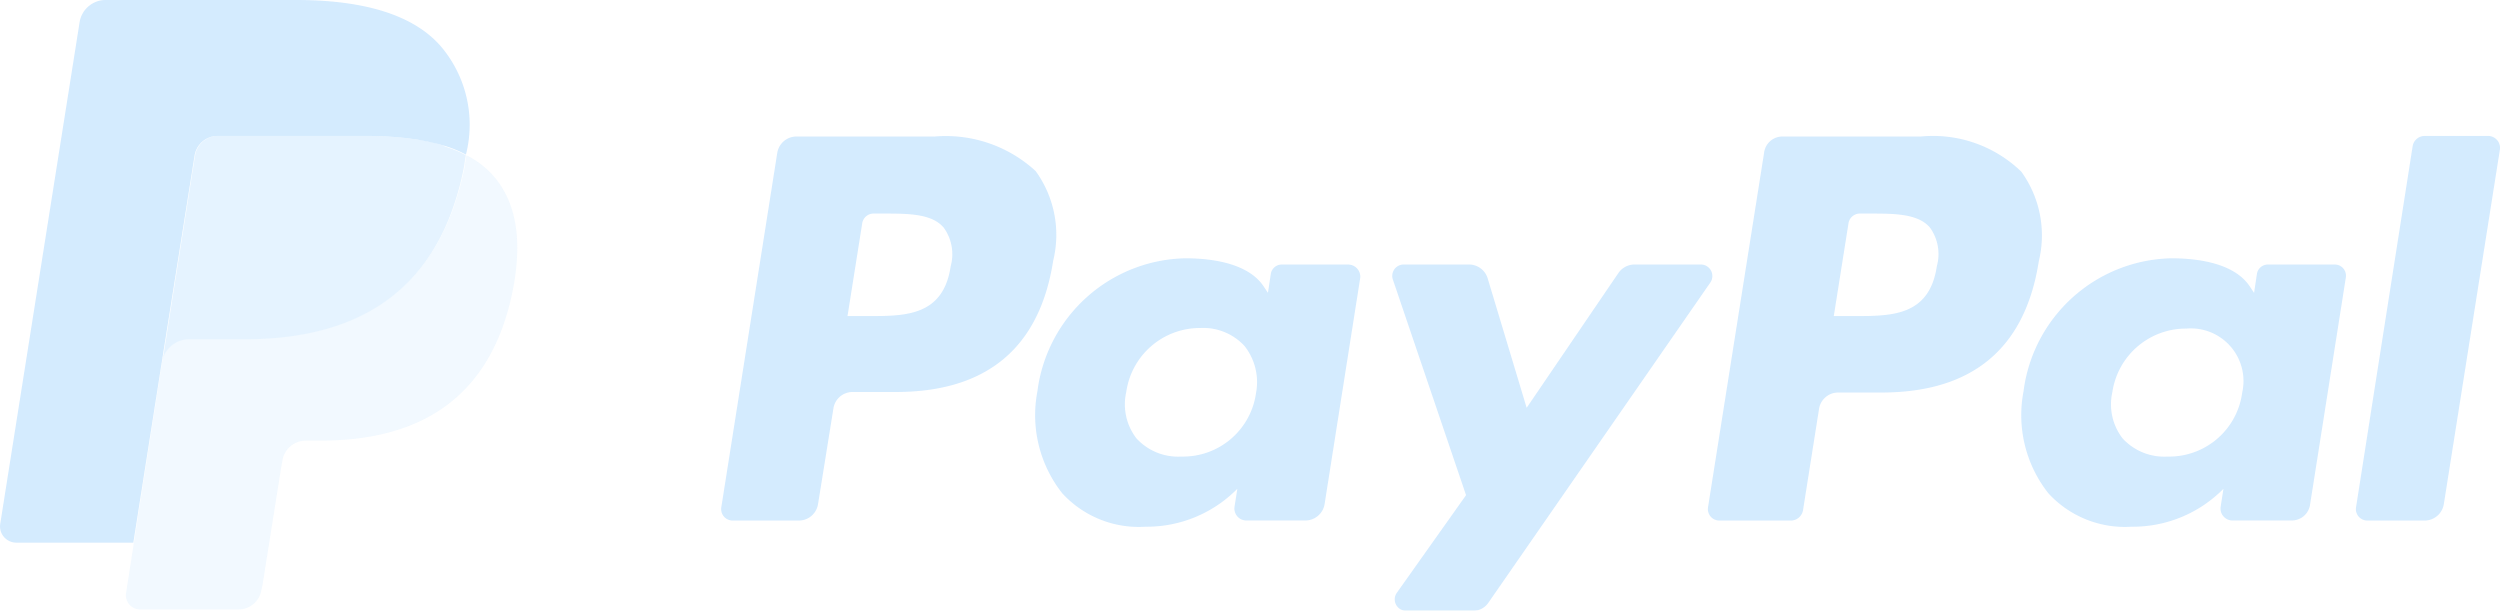 <svg xmlns="http://www.w3.org/2000/svg" width="97.445" height="23.8" viewBox="0 0 97.445 23.8"><defs><style>.a{opacity:0.2;}.b{fill:#2699fb;}.c{fill:#bce0fd;}.d{fill:#7fc4fd;}</style></defs><g class="a" transform="translate(893 -11625)"><path class="b" d="M136.222,29.156c-.287,1.943-1.766,1.943-3.2,1.943H132.2l.574-3.621a.449.449,0,0,1,.442-.375h.375c.971,0,1.9,0,2.362.552A1.767,1.767,0,0,1,136.222,29.156ZM135.6,24.1h-5.387a.759.759,0,0,0-.751.64L127.28,38.561a.447.447,0,0,0,.442.508H130.3a.759.759,0,0,0,.751-.64l.6-3.731a.753.753,0,0,1,.729-.64h1.7c3.555,0,5.608-1.722,6.138-5.122a4.237,4.237,0,0,0-.684-3.488A5.174,5.174,0,0,0,135.6,24.1Z" transform="translate(-992.166 11606.221)"/><path class="b" d="M191.358,50.855a2.871,2.871,0,0,1-2.914,2.473,2.2,2.2,0,0,1-1.744-.706,2.168,2.168,0,0,1-.4-1.81,2.9,2.9,0,0,1,2.892-2.495,2.181,2.181,0,0,1,1.722.706A2.271,2.271,0,0,1,191.358,50.855Zm3.6-5.012h-2.583a.433.433,0,0,0-.442.375l-.11.729-.177-.265c-.552-.817-1.81-1.082-3.047-1.082a5.933,5.933,0,0,0-5.762,5.188,4.914,4.914,0,0,0,.971,3.974,4.048,4.048,0,0,0,3.245,1.3,4.957,4.957,0,0,0,3.577-1.479l-.11.706a.466.466,0,0,0,.442.53h2.318a.759.759,0,0,0,.751-.64l1.391-8.831A.477.477,0,0,0,194.956,45.843Z" transform="translate(-1035.401 11589.468)"/><path class="b" d="M257.787,46.7H255.2a.764.764,0,0,0-.618.331l-3.577,5.255-1.523-5.056a.762.762,0,0,0-.729-.53h-2.539a.444.444,0,0,0-.419.6l2.848,8.39-2.694,3.8a.444.444,0,0,0,.375.706h2.583a.711.711,0,0,0,.618-.331l8.632-12.452A.449.449,0,0,0,257.787,46.7Z" transform="translate(-1084.499 11588.61)"/><path class="b" d="M310.4,29.156c-.287,1.943-1.766,1.943-3.2,1.943h-.817l.574-3.621a.449.449,0,0,1,.442-.375h.375c.971,0,1.9,0,2.362.552A1.767,1.767,0,0,1,310.4,29.156Zm-.618-5.056h-5.387a.72.72,0,0,0-.729.64L301.48,38.561a.447.447,0,0,0,.442.508h2.76a.487.487,0,0,0,.508-.442l.618-3.908a.753.753,0,0,1,.729-.64h1.7c3.555,0,5.608-1.722,6.138-5.122a4.237,4.237,0,0,0-.684-3.488A4.945,4.945,0,0,0,309.781,24.1Z" transform="translate(-1127.906 11606.221)"/><path class="b" d="M365.458,50.855a2.871,2.871,0,0,1-2.914,2.473,2.2,2.2,0,0,1-1.744-.706,2.168,2.168,0,0,1-.4-1.81,2.9,2.9,0,0,1,2.892-2.473,2.052,2.052,0,0,1,2.164,2.517Zm3.6-5.012h-2.583a.433.433,0,0,0-.442.375l-.11.729-.177-.265c-.552-.817-1.81-1.082-3.047-1.082a5.933,5.933,0,0,0-5.762,5.188,4.914,4.914,0,0,0,.971,3.974,4.048,4.048,0,0,0,3.245,1.3,4.957,4.957,0,0,0,3.577-1.479l-.11.706a.466.466,0,0,0,.442.53h2.318a.72.72,0,0,0,.729-.64l1.391-8.831A.436.436,0,0,0,369.056,45.843Z" transform="translate(-1171.064 11589.468)"/><path class="b" d="M418.088,24.4,415.88,38.483a.447.447,0,0,0,.442.508h2.23a.759.759,0,0,0,.751-.64l2.186-13.821a.466.466,0,0,0-.442-.53h-2.495A.476.476,0,0,0,418.088,24.4Z" transform="translate(-1217.048 11606.299)"/><path class="c" d="M35.451,27.4c-.022.132-.044.287-.066.442-.994,4.99-4.327,6.712-8.588,6.712H24.632a1.046,1.046,0,0,0-1.038.883l-1.1,7.043-.309,1.987a.557.557,0,0,0,.552.64h3.82a.906.906,0,0,0,.905-.773l.044-.2.729-4.592.044-.243a.923.923,0,0,1,.905-.773h.574c3.731,0,6.645-1.523,7.507-5.895.353-1.832.177-3.356-.773-4.438A3.5,3.5,0,0,0,35.451,27.4Z" transform="translate(-910.271 11603.649)"/><path class="d" d="M39.44,24.331a3.529,3.529,0,0,0-.464-.11,3.744,3.744,0,0,0-.486-.088A12.909,12.909,0,0,0,36.57,24H30.786a.808.808,0,0,0-.4.088.91.91,0,0,0-.508.684l-1.236,7.816-.044.221a1.063,1.063,0,0,1,1.038-.883H31.8c4.261,0,7.595-1.722,8.566-6.734.022-.155.044-.287.066-.442a4.289,4.289,0,0,0-.795-.331A.784.784,0,0,0,39.44,24.331Z" transform="translate(-915.277 11606.299)"/><path class="b" d="M7.541,6.071a.91.91,0,0,1,.508-.684.866.866,0,0,1,.4-.088h5.784a13.125,13.125,0,0,1,1.921.132c.177.022.331.066.486.088.155.044.309.066.464.11.066.022.155.044.221.066a4.289,4.289,0,0,1,.795.331,4.716,4.716,0,0,0-.994-4.239C16.019.53,14.032,0,11.493,0H4.1A1.029,1.029,0,0,0,3.059.883L-.032,20.422a.634.634,0,0,0,.618.729h4.57L6.3,13.887Z" transform="translate(-892.959 11625)"/></g></svg>